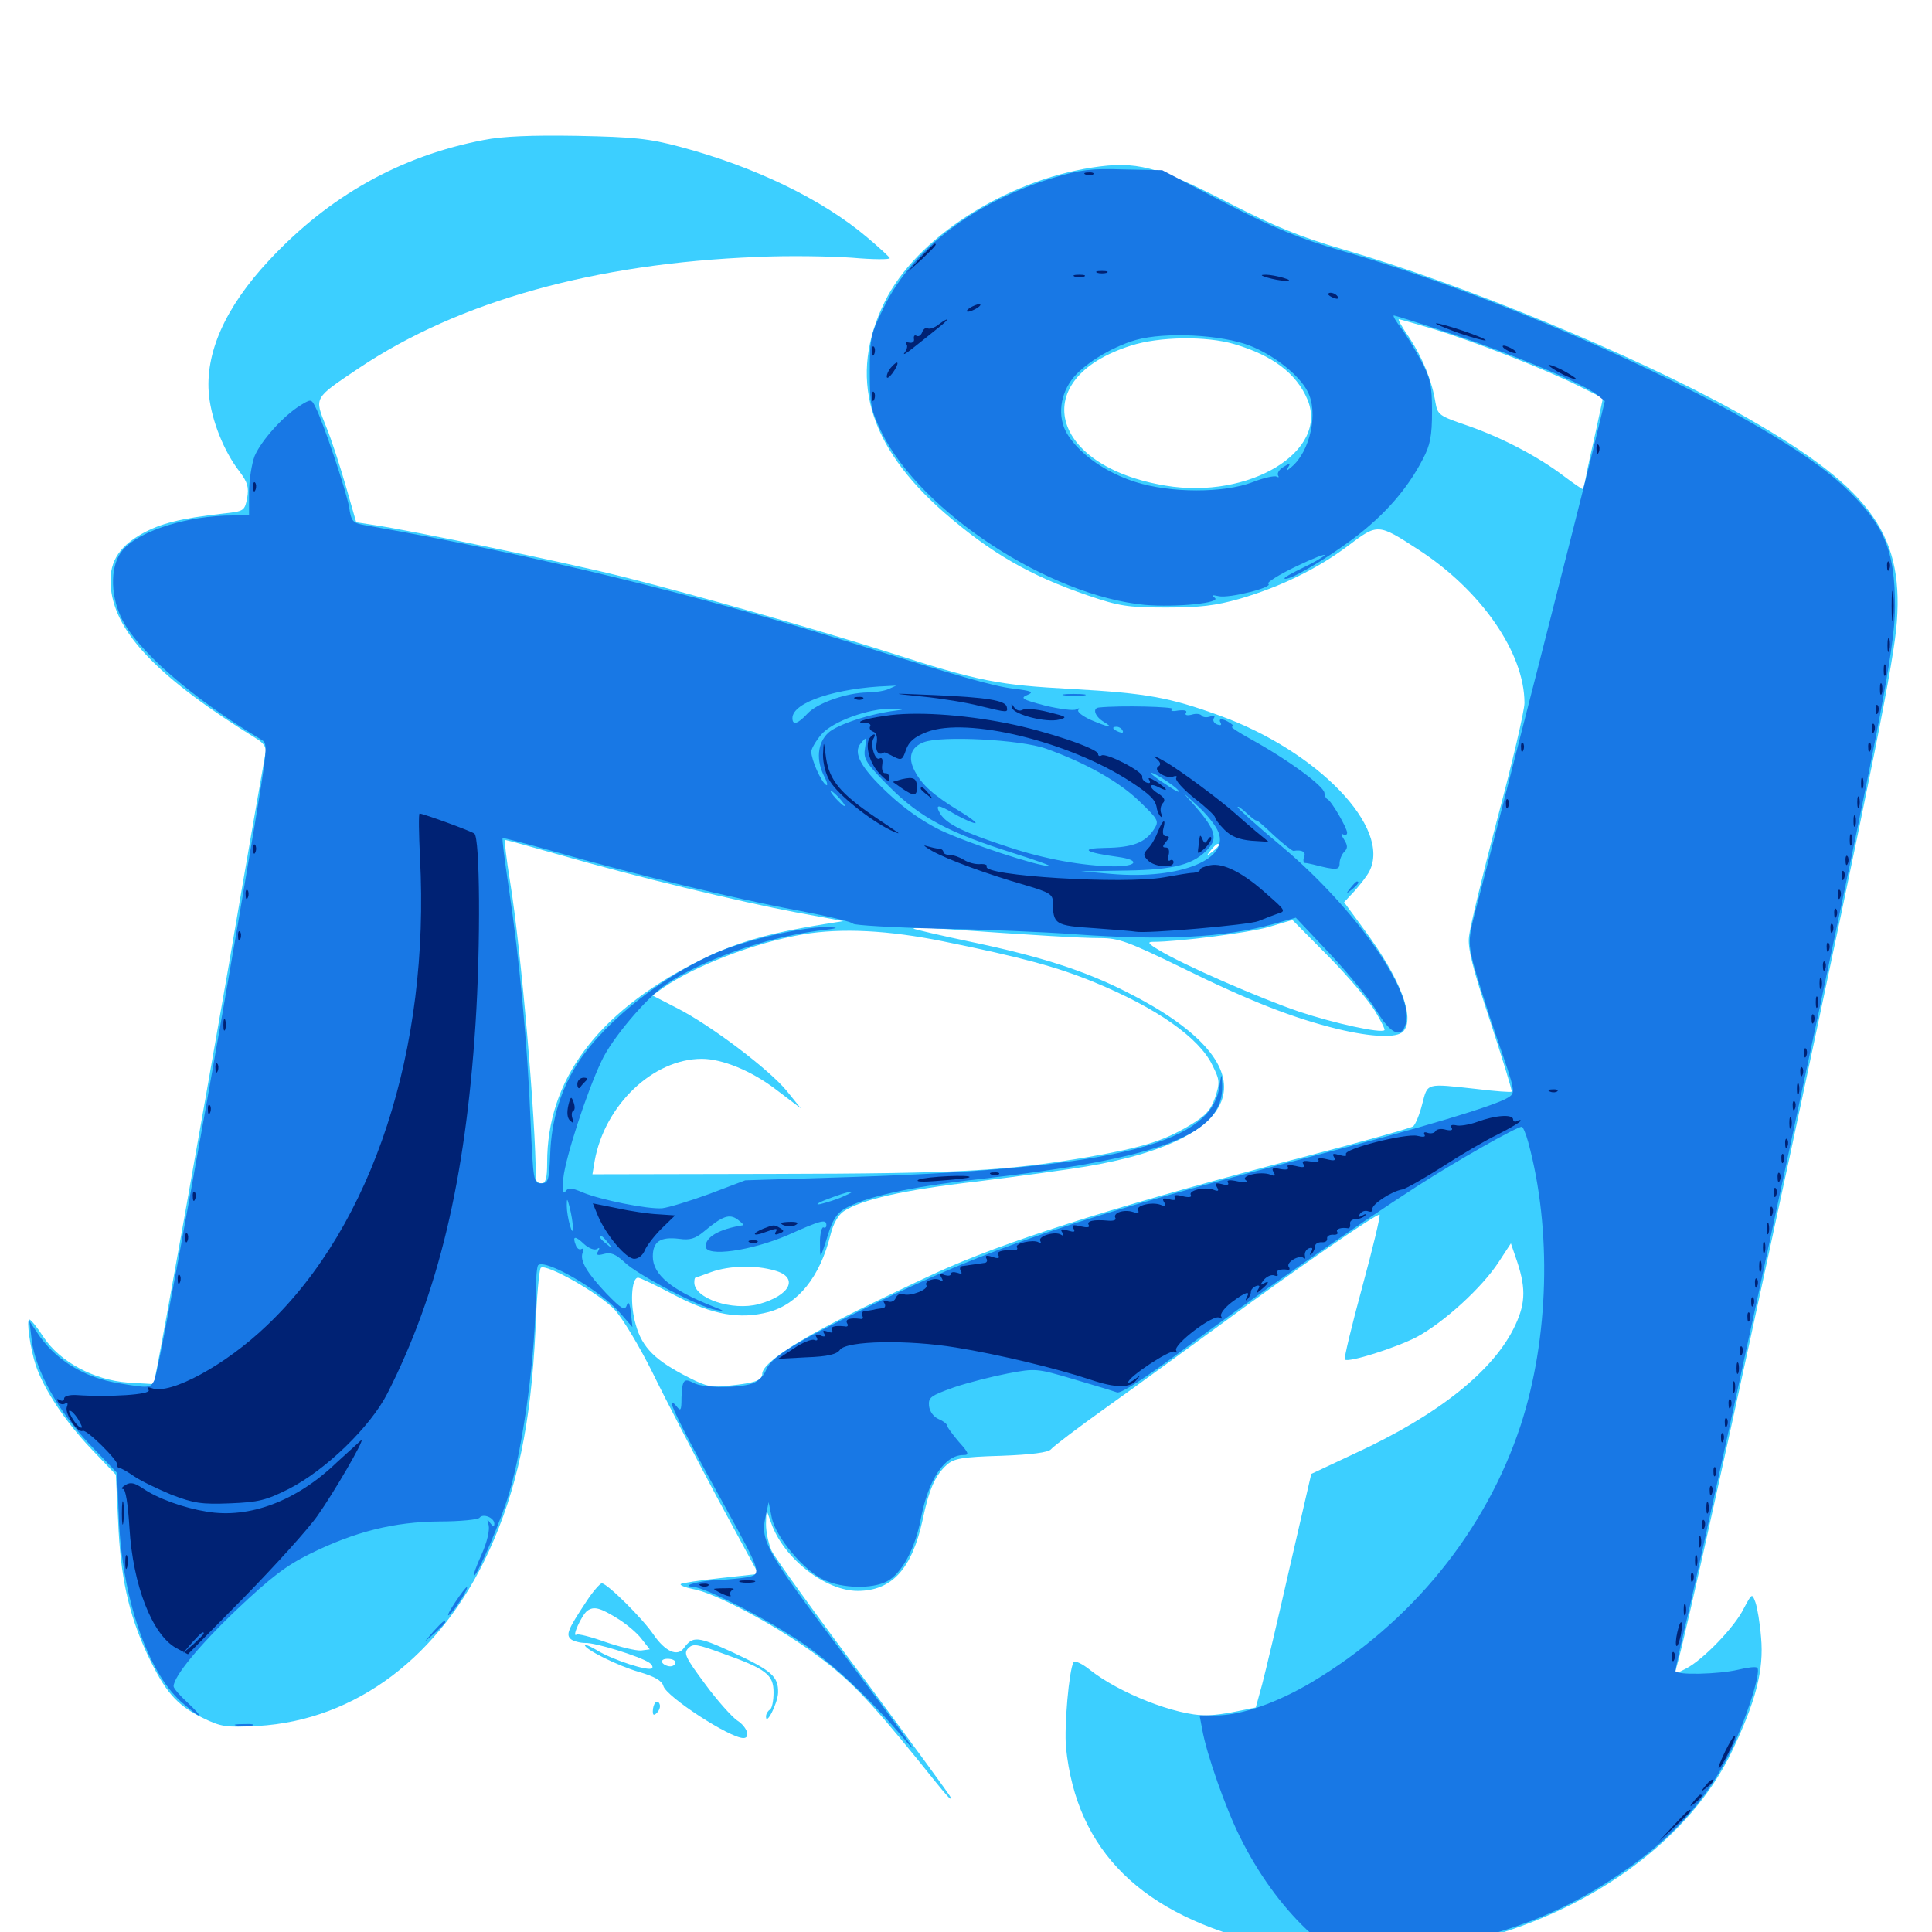 <svg xmlns="http://www.w3.org/2000/svg" viewBox="0 -1000 1000 1000">
	<path fill="#3ccfff" d="M250.391 -927.539C207.422 -919.336 170.312 -898.633 139.258 -865.234C116.602 -841.016 105.859 -816.992 108.203 -795.117C109.57 -782.422 115.82 -766.406 124.023 -755.859C128.125 -750.391 128.906 -747.852 127.93 -742.188C126.562 -735.547 126.367 -735.352 115.43 -734.18C93.164 -731.641 83.203 -729.102 73.633 -723.828C60.742 -716.602 56.055 -708.203 57.422 -695.312C59.961 -671.875 82.617 -648.633 133.203 -617.383C136.328 -615.43 138.086 -612.891 137.5 -610.742C137.109 -608.789 128.32 -558.594 118.164 -499.023C102.148 -407.031 85.742 -315.039 80.859 -290.039L79.492 -283.594L66.211 -284.375C48.438 -285.742 31.055 -295.117 22.461 -308.008C19.336 -312.891 16.016 -316.992 15.234 -316.992C13.477 -317.188 15.625 -302.148 18.555 -293.164C22.852 -280.664 33.594 -264.453 47.07 -250.195L59.961 -236.719L61.133 -212.891C62.305 -184.18 66.406 -165.039 75.977 -144.336C85.352 -124.414 91.211 -117.578 104.688 -110.938C114.648 -106.055 116.797 -105.859 133.398 -106.641C184.18 -109.57 228.125 -142.773 252.93 -196.875C267.773 -229.102 274.805 -262.891 277.148 -311.523C277.734 -328.516 279.102 -342.969 279.883 -343.75C282.422 -346.289 310.352 -330.469 318.164 -322.07C322.461 -317.383 331.055 -302.93 337.695 -289.648C344.141 -276.367 359.18 -247.461 370.898 -225.391L392.578 -185.352L373.047 -183.203C362.305 -182.031 352.93 -180.664 352.344 -180.078C351.758 -179.492 354.688 -178.32 358.594 -177.539C369.922 -175.586 399.414 -159.961 419.922 -145.312C438.477 -132.031 448.438 -121.875 474.805 -89.453C491.211 -68.945 492.188 -67.969 492.188 -69.531C492.188 -70.117 471.875 -97.852 447.266 -131.055C422.461 -164.062 400.977 -193.945 399.414 -197.266C397.852 -200.781 396.484 -206.836 396.484 -211.133L396.68 -218.555L399.219 -211.523C405.664 -193.359 427.148 -176.562 443.945 -176.562C461.719 -176.562 472.07 -188.086 477.539 -213.281C480.859 -229.102 483.984 -236.328 490.039 -241.797C493.75 -245.117 498.047 -245.898 518.164 -246.484C533.984 -247.07 542.578 -248.242 543.945 -249.805C544.922 -251.172 558.594 -261.523 574.219 -272.656C589.844 -283.789 615.82 -302.734 631.836 -314.453C671.094 -343.359 713.086 -372.266 714.062 -371.289C714.648 -370.898 710.547 -353.906 705.078 -333.789C699.609 -313.672 695.508 -296.68 696.094 -296.289C697.852 -294.531 722.461 -302.344 733.398 -308.008C747.461 -315.625 767.188 -333.594 775.781 -346.875L782.031 -356.445L784.375 -349.609C789.844 -334.18 789.844 -325.977 784.375 -314.258C773.633 -290.82 744.531 -267.578 701.172 -247.656L678.711 -237.109L667.578 -188.867C661.523 -162.109 655.078 -134.961 653.32 -128.32L650 -116.211L640.43 -114.258C634.961 -113.086 627.734 -112.109 624.414 -112.109C608.594 -112.109 579.297 -123.633 564.062 -135.742C560.156 -138.867 556.445 -140.625 555.664 -139.648C553.32 -135.547 550.781 -106.641 551.758 -95.508C557.227 -41.797 591.016 -8.594 655.273 6.25C667.578 9.18 678.32 9.961 707.031 9.766C741.016 9.766 744.531 9.375 766.016 3.711C825.977 -12.305 875 -48.828 896.484 -93.555C908.789 -119.336 913.086 -135.547 911.523 -152.539C910.938 -159.961 909.57 -167.969 908.594 -170.703C906.836 -175.391 906.836 -175.391 902.539 -167.383C897.852 -157.812 881.445 -140.82 872.656 -136.328C866.602 -133.203 866.602 -133.203 867.969 -137.891C872.461 -153.125 898.633 -272.266 926.953 -404.102C969.531 -603.516 980.469 -658.398 981.836 -678.516C985.156 -725 966.797 -748.828 898.633 -786.914C845.898 -816.211 757.227 -852.93 695.312 -870.898C673.047 -877.344 660.156 -882.617 635.742 -895.117C598.828 -914.062 588.086 -916.797 565.234 -913.281C519.922 -906.25 474.023 -876.562 458.008 -843.945C438.867 -805.078 449.023 -769.336 488.867 -734.57C512.695 -713.867 533.203 -701.953 563.086 -691.797C579.102 -686.328 583.594 -685.547 603.516 -685.547C621.289 -685.547 629.102 -686.523 641.602 -690.039C662.891 -696.289 682.031 -705.664 697.852 -717.578C713.086 -729.102 713.281 -729.102 733.984 -715.625C766.602 -694.531 789.062 -662.109 789.062 -636.133C789.062 -632.227 782.812 -605.273 775 -576.172C767.383 -547.07 760.742 -519.727 760.352 -515.234C759.57 -509.18 762.305 -498.633 771.289 -471.484C777.734 -451.758 782.812 -435.352 782.422 -434.961C782.031 -434.57 774.023 -435.156 764.453 -436.328C737.695 -439.258 739.062 -439.648 736.133 -428.516C734.766 -423.047 732.617 -417.969 731.445 -416.992C730.469 -416.211 704.883 -408.984 674.805 -401.172C586.133 -378.125 528.125 -360.156 491.211 -344.141C483.789 -341.016 462.5 -330.859 444.141 -321.875C411.914 -305.859 394.531 -294.336 394.531 -288.867C394.531 -285.547 390.82 -284.18 377.734 -282.812C368.75 -281.641 365.82 -282.227 356.641 -286.914C339.258 -295.703 332.422 -302.344 329.102 -314.258C325.977 -324.609 326.758 -338.672 330.273 -338.672C331.25 -338.672 339.844 -334.57 349.414 -329.492C368.945 -319.336 383.008 -316.992 397.852 -320.898C413.086 -325 424.414 -339.062 429.883 -360.938C431.25 -366.602 433.984 -371.289 436.719 -373.047C445.898 -379.102 466.992 -383.984 505.859 -388.477C527.93 -391.211 553.516 -394.727 562.695 -396.289C648.828 -410.938 657.422 -449.219 583.203 -486.523C560.938 -497.852 537.891 -505.078 502.539 -512.5C486.719 -515.82 473.438 -518.945 472.852 -519.336C472.461 -519.922 478.516 -519.922 486.523 -519.336C536.133 -515.82 559.57 -514.453 569.336 -514.453C579.102 -514.453 583.789 -512.695 611.914 -499.023C647.266 -481.641 669.336 -473.047 692.383 -467.383C710.352 -463.086 722.852 -462.695 726.172 -466.016C732.812 -472.656 724.805 -493.555 706.445 -518.359L695.703 -533.008L701.172 -538.867C704.102 -542.188 707.617 -546.68 708.789 -549.023C720.312 -571.484 682.031 -611.328 631.055 -629.688C605.273 -639.062 593.359 -641.211 555.078 -643.359C516.211 -645.508 507.617 -647.07 458.984 -662.695C420.117 -675 360.938 -691.797 321.289 -701.758C291.602 -709.18 212.109 -725.586 193.164 -728.32L184.375 -729.688L179.102 -748.047C176.172 -758.203 171.68 -772.266 168.75 -779.297C162.695 -794.531 162.109 -793.555 185.938 -809.57C237.695 -844.141 308.008 -863.672 391.602 -866.992C407.812 -867.773 429.883 -867.383 441.016 -866.602C451.953 -865.625 460.742 -865.625 460.547 -866.406C460.156 -867.188 454.883 -872.07 448.828 -877.148C425.586 -896.875 390.234 -913.867 351.953 -924.023C335.938 -928.32 327.93 -929.102 298.828 -929.688C275.195 -930.078 260.156 -929.492 250.391 -927.539ZM741.992 -829.688C763.086 -823.242 799.609 -808.984 816.797 -800.391L829.688 -793.945L825.977 -776.758C823.828 -767.383 821.484 -756.641 820.898 -753.32C820.312 -749.805 819.531 -746.875 819.141 -746.875C818.75 -746.875 814.453 -749.805 809.766 -753.32C796.484 -763.477 777.93 -773.242 760.156 -779.492C744.727 -784.766 744.141 -785.156 742.969 -791.797C741.211 -802.734 736.328 -814.844 729.492 -825.195C725.781 -830.469 723.438 -834.766 724.023 -834.766C724.609 -834.766 732.617 -832.422 741.992 -829.688ZM638.867 -821.875C658.789 -816.016 671.094 -806.641 676.758 -793.164C687.891 -766.406 646.68 -741.406 603.32 -748.633C542.969 -758.594 531.641 -804.102 585.352 -821.094C599.805 -825.781 624.414 -826.172 638.867 -821.875ZM290.039 -557.422C327.93 -546.484 383.008 -533.203 412.109 -527.734L436.523 -523.242L426.758 -521.68C396.289 -516.797 379.297 -511.719 359.57 -501.562C308.789 -475.391 283.203 -440.82 283.203 -398.242C283.203 -390.039 282.422 -387.5 280.273 -387.5C278.711 -387.5 277.344 -388.672 277.344 -390.039C277.344 -420.312 269.727 -508.398 264.062 -543.359C262.109 -555.273 260.938 -565.234 261.523 -565.234C262.109 -565.234 275 -561.719 290.039 -557.422ZM630.859 -562.5C630.859 -562.109 629.297 -560.547 627.539 -559.18C624.414 -556.641 624.219 -556.836 626.758 -559.961C629.297 -563.086 630.859 -564.062 630.859 -562.5ZM711.914 -476.367C714.844 -471.484 716.992 -467.188 716.602 -466.797C714.844 -465.039 690.625 -470.312 672.461 -476.367C652.344 -483.203 611.914 -500.781 599.609 -508.398C594.336 -511.523 593.75 -512.5 596.68 -512.5C610.156 -512.5 646.094 -517.188 656.445 -520.117L668.945 -523.828L687.891 -504.688C698.242 -494.141 708.984 -481.445 711.914 -476.367ZM488.477 -512.695C528.906 -504.492 547.461 -499.414 566.406 -491.602C598.633 -478.32 620.703 -462.891 627.539 -448.633C631.445 -440.82 631.445 -439.648 628.906 -431.836C626.562 -425.195 624.023 -422.461 615.234 -417.188C601.953 -409.375 591.211 -406.055 563.477 -401.172C520.898 -393.945 497.461 -392.578 400.781 -392.383L306.641 -392.188L307.812 -399.219C313.086 -428.125 338.086 -451.953 363.281 -451.953C373.828 -451.953 389.062 -445.703 401.562 -436.133L414.453 -426.367L407.227 -435.352C398.047 -446.484 368.359 -468.945 350.977 -477.93L337.695 -484.766L343.164 -488.672C359.766 -500.195 390.625 -512.109 415.82 -516.406C435.547 -519.727 459.766 -518.555 488.477 -512.695ZM400.977 -342.383C413.672 -338.867 409.18 -329.492 392.773 -325C379.102 -321.289 359.375 -327.93 359.375 -336.133C359.375 -337.5 359.57 -338.672 359.961 -338.672C360.156 -338.672 363.867 -340.039 368.164 -341.602C377.539 -344.922 390.82 -345.312 400.977 -342.383ZM303.516 -171.094C293.945 -156.641 292.773 -153.906 295.508 -151.562C296.68 -150.586 300.195 -149.609 302.93 -149.609C308.203 -149.805 330.859 -142.773 335.938 -139.453C337.5 -138.477 338.086 -137.109 337.5 -136.523C335.742 -134.766 317.188 -140.82 309.18 -145.703C305.664 -147.852 302.734 -149.023 302.734 -148.438C302.734 -146.289 319.922 -137.695 330.859 -134.57C338.867 -132.227 342.578 -130.078 343.359 -127.344C344.727 -121.875 377.734 -100.391 384.766 -100.391C388.672 -100.391 386.719 -106.25 381.445 -109.57C378.711 -111.523 371.094 -119.922 364.844 -128.516C354.688 -142.188 353.711 -144.336 356.25 -146.875C358.789 -149.414 360.742 -149.023 373.633 -144.336C396.68 -136.133 400.391 -133.203 400.391 -124.023C400.391 -119.727 399.609 -115.625 398.438 -115.039C397.461 -114.453 396.484 -112.891 396.484 -111.523C396.484 -106.445 402.539 -118.359 402.734 -123.828C402.93 -132.227 399.609 -135.156 379.297 -144.727C360.938 -153.125 358.594 -153.32 353.906 -146.875C350.586 -142.383 344.336 -145.117 338.281 -153.906C332.617 -162.305 314.258 -180.469 311.523 -180.469C310.547 -180.469 306.836 -176.172 303.516 -171.094ZM320.508 -161.719C324.414 -159.18 329.688 -154.883 332.031 -151.758L336.328 -146.289L331.836 -145.703C329.297 -145.508 321.094 -147.461 313.672 -150C306.055 -152.734 299.219 -154.492 298.438 -153.906C295.703 -152.148 300.977 -163.867 303.906 -166.211C307.422 -168.75 310.547 -167.969 320.508 -161.719ZM349.609 -139.453C349.609 -138.477 348.438 -137.5 346.875 -137.5C345.312 -137.5 343.359 -138.477 342.773 -139.453C342.188 -140.625 343.359 -141.406 345.508 -141.406C347.852 -141.406 349.609 -140.625 349.609 -139.453ZM339.258 -118.75C338.477 -117.969 337.891 -116.016 337.891 -114.258C337.891 -112.109 338.477 -111.914 340.039 -113.477C341.211 -114.648 341.992 -116.602 341.406 -117.969C341.016 -119.141 340.039 -119.531 339.258 -118.75Z"/>
	<path fill="#1878e5" d="M545.312 -908.008C504.688 -895.703 472.461 -871.289 457.812 -841.602C450.586 -826.953 450.195 -825.391 450.195 -807.422C450.195 -790.43 450.781 -787.695 456.445 -775.977C476.758 -734.961 542.969 -691.602 592.578 -686.914C608.594 -685.547 632.617 -687.891 628.711 -690.625C626.758 -691.992 627.344 -692.188 630.859 -691.406C636.328 -690.234 659.57 -696.094 656.445 -697.852C655.469 -698.438 661.914 -702.539 670.898 -706.836C679.883 -711.133 686.328 -713.672 685.547 -712.5C684.57 -711.523 679.297 -708.398 673.828 -705.859C668.555 -703.32 664.453 -700.977 664.844 -700.586C666.406 -698.828 685.742 -710.156 700.586 -721.289C716.602 -733.398 728.516 -746.875 736.523 -762.5C740.234 -769.531 741.211 -774.219 741.211 -786.914C741.211 -800.391 740.43 -804.102 735.547 -813.281C732.422 -819.141 727.734 -826.953 725 -830.469C722.461 -833.789 720.703 -836.719 721.484 -836.719C722.07 -836.719 735.742 -832.422 751.562 -827.148C782.031 -816.992 819.727 -801.367 826.562 -795.703L830.664 -792.383L824.805 -768.164C818.359 -741.602 775 -571.68 765.625 -535.938C759.766 -514.062 759.766 -513.281 762.5 -501.562C764.258 -495.117 769.727 -477.344 775 -462.109C784.57 -434.57 784.57 -434.375 780.469 -431.836C774.023 -427.734 735.547 -416.211 681.641 -402.148C558.008 -369.922 512.891 -354.688 448.242 -323.047C410.742 -304.688 399.023 -297.461 396.484 -290.82C395.508 -288.086 392.383 -284.961 389.648 -283.984C382.812 -281.445 364.062 -281.445 358.984 -284.18C353.906 -286.914 353.125 -285.742 352.734 -276.562C352.734 -269.922 352.344 -269.336 350.195 -272.07C348.828 -273.828 347.656 -274.414 347.656 -273.633C347.656 -271.484 355.469 -256.055 374.023 -222.461C394.336 -185.547 394.531 -185.156 386.523 -183.594C383.203 -183.008 376.758 -182.422 372.266 -182.227C363.086 -182.031 351.562 -179.102 358.594 -178.711C365.234 -178.32 397.656 -161.719 415.82 -149.219C431.641 -138.281 449.805 -121.289 467.578 -100.391C478.906 -86.914 470.312 -99.219 434.766 -146.289C397.266 -196.094 393.555 -202.539 396.094 -214.258L397.852 -222.461L399.414 -214.648C401.367 -204.492 416.211 -186.914 426.562 -182.227C436.328 -177.734 451.367 -177.539 458.984 -181.445C466.602 -185.352 473.633 -198.242 476.562 -213.672C480.469 -234.18 488.867 -246.875 498.633 -246.875C501.758 -246.875 501.562 -247.852 496.289 -253.711C492.969 -257.617 490.234 -261.328 490.234 -262.109C490.234 -262.891 488.281 -264.453 485.938 -265.43C483.203 -266.602 481.25 -269.336 480.859 -272.266C480.469 -276.758 481.641 -277.539 493.555 -281.836C500.977 -284.375 513.477 -287.5 521.484 -289.062C535.938 -291.797 536.523 -291.797 555.664 -286.133C566.406 -283.008 576.562 -279.883 578.125 -279.297C580.078 -278.516 592.188 -286.328 611.328 -300.586C646.094 -326.758 702.148 -365.82 733.398 -385.938C753.711 -399.023 784.961 -416.797 787.695 -416.797C788.281 -416.797 789.844 -413.086 791.016 -408.789C803.32 -363.477 801.758 -307.227 787.109 -262.305C769.141 -207.812 730.859 -160.352 679.297 -129.492C661.328 -118.75 642.578 -112.109 629.492 -112.109H620.898L622.266 -104.883C624.414 -92.383 634.375 -64.062 641.797 -49.219C651.172 -30.273 663.086 -13.867 676.172 -1.367C689.453 10.938 696.68 12.5 727.734 9.375C764.844 5.469 797.461 -4.883 825.977 -22.07C859.961 -42.578 880.664 -63.672 895.312 -92.578C903.516 -109.18 911.719 -134.57 909.57 -136.719C908.984 -137.5 904.492 -136.914 899.609 -135.742C889.844 -133.398 867.188 -132.812 867.188 -135.156C867.188 -135.938 870.117 -149.805 874.023 -165.82C881.055 -196.484 905.469 -307.812 925.781 -403.125C972.656 -621.875 980.664 -663.477 980.859 -685.547C980.859 -715.82 975.195 -728.906 953.516 -749.023C916.016 -783.789 788.672 -843.359 694.727 -870.117C672.656 -876.562 660.352 -881.445 634.18 -894.922L601.562 -911.914L581.445 -912.305C564.844 -912.891 558.984 -912.109 545.312 -908.008ZM646.875 -821.094C659.375 -816.211 672.461 -805.859 676.758 -797.461C682.617 -786.523 678.125 -766.211 668.359 -758.203C665.82 -756.055 665.625 -756.055 666.797 -758.203C668.164 -760.352 667.578 -760.352 664.453 -758.398C662.109 -757.031 660.938 -755.078 661.523 -753.906C662.109 -752.93 661.914 -752.734 660.742 -753.32C659.766 -753.906 654.102 -752.734 648.242 -750.391C633.398 -744.727 605.664 -744.727 587.5 -750.586C572.852 -755.273 559.961 -764.062 553.125 -774.219C547.461 -782.422 548.047 -794.141 554.492 -803.125C559.961 -810.938 575 -820.312 587.891 -824.023C603.32 -828.32 632.227 -826.758 646.875 -821.094ZM155.273 -790.039C146.484 -784.57 135.352 -772.07 131.836 -764.062C130.273 -759.961 128.906 -751.367 128.906 -744.922V-733.203H120.703C97.07 -733.203 71.875 -725.195 63.477 -715.234C57.227 -708.008 56.836 -693.164 62.5 -680.859C70.117 -664.062 99.219 -638.672 135.547 -616.992C138.672 -615.234 138.281 -611.914 131.836 -573.047C110.547 -445.898 82.227 -290.039 79.883 -285.547C77.734 -281.445 77.148 -281.445 61.719 -283.984C43.359 -286.914 28.32 -296.289 19.141 -310.352L15.234 -316.211L16.406 -306.445C18.359 -290.625 29.883 -269.922 46.094 -252.734L60.547 -237.695L61.523 -214.258C63.086 -173.438 76.172 -135.156 93.555 -119.336C98.047 -115.43 102.148 -112.109 102.93 -112.109C103.711 -112.109 100.977 -115.039 97.07 -118.75C93.164 -122.266 89.844 -126.172 89.844 -127.148C89.844 -132.227 103.32 -148.633 122.852 -167.188C140.234 -183.594 148.047 -189.648 160.742 -195.898C183.789 -207.227 203.906 -212.305 227.539 -212.5C238.281 -212.5 247.656 -213.477 248.242 -214.453C250 -216.797 255.859 -214.453 255.859 -211.328C255.859 -209.57 255.273 -209.57 253.711 -211.719C252.148 -214.062 251.953 -213.867 252.93 -210.547C253.516 -208.008 252.148 -201.758 249.219 -195.312C246.484 -189.258 244.727 -184.375 245.312 -184.375C247.07 -184.375 259.766 -214.062 263.477 -226.953C271.094 -252.539 277.344 -300 277.344 -332.031C277.344 -338.477 277.93 -344.336 278.516 -345.117C282.031 -348.633 309.961 -332.617 320.508 -320.898L327.344 -313.086L326.562 -320.508C325.977 -325.586 325.195 -326.758 324.414 -324.414C323.438 -321.484 321.68 -322.461 314.062 -330.273C303.906 -341.016 300 -347.461 301.562 -351.562C302.148 -353.125 301.953 -354.102 300.977 -353.516C300 -352.93 298.633 -353.711 298.047 -355.469C296.094 -360.352 297.656 -360.547 302.344 -356.055C304.688 -353.906 307.617 -352.734 308.984 -353.516C310.352 -354.492 310.547 -354.102 309.57 -352.344C308.398 -350.391 309.18 -350 312.695 -350.977C316.211 -351.953 318.75 -350.781 323.242 -346.68C330.078 -340.039 361.719 -323.633 370.117 -322.07C375.391 -321.094 375.391 -321.289 368.945 -323.828C347.656 -332.227 337.891 -340.234 337.891 -349.609C337.891 -357.422 341.797 -359.961 351.562 -358.789C357.031 -358.008 359.766 -358.789 364.258 -362.5C374.023 -370.703 377.539 -371.875 381.836 -368.75C383.789 -367.188 385.156 -366.016 384.57 -365.82C372.266 -363.867 365.234 -359.766 365.234 -354.883C365.234 -349.219 388.867 -352.539 407.812 -360.742C425.195 -368.555 427.734 -369.141 427.734 -365.82C427.734 -364.844 427.148 -364.258 426.367 -364.648C425.391 -365.234 424.609 -362.109 424.414 -358.008C424.414 -353.906 424.414 -350.391 424.805 -350.391C425.195 -350.391 426.758 -355.078 428.516 -360.742C430.664 -367.969 433.008 -371.875 436.914 -374.219C447.656 -380.469 470.312 -385.547 504.883 -389.453C601.562 -400.391 633.398 -412.695 632.617 -438.281C632.422 -444.922 632.227 -444.922 631.055 -436.914C626.172 -406.836 572.461 -394.531 429.688 -390.43L385.742 -389.062L367.188 -382.031C357.031 -378.32 346.094 -375 342.773 -374.609C335.352 -374.023 310.938 -378.906 301.562 -382.812C295.703 -385.352 293.945 -385.352 292.578 -383.203C291.406 -381.641 291.016 -384.18 291.602 -390.43C292.773 -400.977 303.516 -434.375 311.328 -450.781C316.602 -462.305 334.57 -483.594 344.922 -490.625C363.477 -503.125 396.094 -514.648 422.852 -518.164C434.375 -519.531 435.156 -519.922 427.734 -520.117C416.211 -520.312 388.672 -514.062 373.047 -507.812C344.922 -496.289 314.062 -472.266 299.609 -450.586C290.43 -436.523 285.352 -420.703 284.766 -402.148C284.18 -388.867 283.789 -387.5 280.078 -387.5C276.172 -387.5 275.977 -388.672 274.609 -419.922C273.047 -459.375 268.75 -504.492 263.477 -539.453C261.328 -553.906 259.766 -565.82 260.156 -566.211C260.547 -566.406 272.656 -563.281 287.109 -559.18C327.539 -547.656 380.664 -534.766 412.109 -528.906C427.734 -525.977 441.016 -522.852 441.602 -521.875C442.188 -521.094 461.914 -519.922 485.547 -519.336C508.984 -518.945 541.016 -517.578 556.641 -516.406C602.734 -513.086 633.398 -514.648 658.984 -521.68L670.703 -525L687.891 -506.836C697.461 -496.68 708.398 -483.398 712.305 -477.148C719.922 -464.453 725.586 -462.109 727.734 -470.508C731.836 -486.719 701.367 -529.883 663.867 -561.523C650.977 -572.266 640.625 -581.641 640.625 -582.227C640.625 -583.008 642.773 -581.445 645.508 -578.906C648.242 -576.367 650.391 -574.805 650.391 -575.391C650.391 -575.781 654.297 -572.461 659.18 -567.773C664.062 -563.281 668.75 -559.57 669.531 -559.57C673.828 -560.352 676.172 -558.984 675 -556.445C674.414 -554.883 674.609 -553.516 675.391 -553.32C676.172 -553.32 678.125 -552.93 679.688 -552.539C691.797 -549.414 693.359 -549.609 693.359 -553.125C693.359 -555.078 694.531 -557.812 695.703 -558.984C697.656 -560.938 697.656 -562.305 695.703 -565.43C694.141 -567.773 693.945 -568.945 695.117 -568.164C696.289 -567.578 697.266 -567.773 697.266 -568.945C697.266 -571.484 689.062 -585.547 687.109 -586.328C686.328 -586.719 685.547 -588.086 685.547 -589.453C685.547 -592.969 666.602 -606.836 647.461 -617.383C641.016 -620.898 636.719 -623.828 637.695 -623.828C638.867 -623.828 638.281 -624.805 636.719 -625.781C632.812 -628.32 630.273 -628.32 631.836 -625.781C632.422 -624.609 631.641 -624.414 630.078 -625C628.32 -625.586 627.539 -627.148 628.32 -628.32C629.102 -629.492 628.32 -629.883 626.367 -629.102C624.609 -628.516 622.656 -628.711 622.07 -629.492C621.484 -630.469 619.141 -630.859 616.797 -630.078C614.258 -629.492 613.086 -629.883 613.867 -631.055C614.648 -632.227 613.086 -632.617 609.766 -632.227C606.641 -631.641 605.469 -632.031 606.836 -633.008C608.594 -634.18 579.883 -634.961 568.75 -633.789C565.234 -633.398 566.797 -629.102 571.289 -626.367C577.148 -622.852 573.828 -623.438 564.648 -627.344C560.352 -629.297 557.227 -631.641 558.203 -632.617C558.984 -633.594 558.398 -633.594 557.031 -632.812C555.664 -632.031 548.438 -633.008 541.016 -634.766C529.102 -637.891 527.93 -638.672 531.641 -640.234C535.352 -641.797 534.18 -642.383 524.414 -643.555C513.672 -644.922 496.094 -650 442.383 -666.797C360.547 -692.383 273.633 -713.477 189.062 -728.125C182.422 -729.297 181.836 -730.078 180.664 -737.695C179.102 -746.289 167.188 -781.836 163.281 -789.258C161.133 -793.555 160.938 -793.555 155.273 -790.039ZM459.961 -643.359C457.812 -642.383 452.93 -641.602 449.023 -641.602C438.086 -641.406 423.047 -636.133 417.969 -630.664C412.891 -625.195 410.156 -624.414 410.156 -628.32C410.156 -636.523 433.008 -643.945 459.961 -644.922L463.867 -645.117ZM463.867 -632.227C450.586 -630.664 433.398 -625 428.711 -620.703C423.047 -615.43 422.266 -606.445 426.758 -597.852C428.32 -594.922 428.516 -592.969 427.539 -593.75C425 -595.312 419.922 -606.836 419.922 -610.938C419.922 -612.5 422.266 -616.406 425 -619.727C430.859 -626.562 449.609 -633.398 461.914 -633.203C467.969 -633.008 468.359 -632.812 463.867 -632.227ZM581.055 -621.875C581.641 -620.703 580.859 -620.508 579.297 -621.094C575.781 -622.461 575.195 -623.828 577.93 -623.828C579.102 -623.828 580.469 -623.047 581.055 -621.875ZM447.656 -612.109C446.875 -607.031 448.633 -604.492 460.547 -592.578C476.367 -576.758 491.211 -568.945 524.609 -558.398C536.328 -554.688 544.531 -551.758 542.969 -551.758C537.305 -551.562 501.172 -563.477 486.719 -570.312C477.539 -574.805 467.773 -581.641 459.18 -589.844C445.508 -602.734 441.406 -610.352 445.508 -615.234C448.633 -618.945 448.633 -618.75 447.656 -612.109ZM541.406 -612.5C562.109 -605.078 579.102 -595.508 589.648 -585.352C599.805 -575.586 600 -575 597.266 -570.703C592.773 -563.867 586.328 -561.328 572.266 -561.133C558.398 -560.938 561.328 -558.789 578.711 -556.445C590.234 -554.883 588.867 -551.562 576.562 -551.562C560.742 -551.758 540.625 -555.273 521.484 -561.719C498.828 -569.141 490.039 -573.438 486.719 -578.711C483.789 -583.789 485.547 -583.789 493.359 -579.102C496.68 -577.148 501.367 -574.805 504.102 -574.023C506.641 -573.242 503.516 -575.977 497.07 -579.883C483.008 -588.477 477.148 -593.75 473.438 -600.977C469.727 -608.008 471.484 -613.281 478.125 -615.82C487.109 -619.336 528.516 -617.188 541.406 -612.5ZM609.961 -590.82C611.328 -589.258 608.594 -590.43 604.102 -593.555C599.414 -596.484 595.703 -599.414 595.703 -599.805C595.703 -601.172 607.617 -593.75 609.961 -590.82ZM434.57 -586.719C436.523 -584.57 437.695 -582.812 437.109 -582.812C436.523 -582.812 434.57 -584.57 432.617 -586.719C430.664 -588.867 429.492 -590.625 430.078 -590.625C430.664 -590.625 432.617 -588.867 434.57 -586.719ZM630.078 -570.508C637.891 -555.664 611.328 -544.531 575.195 -547.656L559.57 -549.023L583.008 -549.414C608.008 -549.805 618.164 -552.539 625.586 -560.938C630.273 -566.016 628.711 -570.898 619.531 -581.641L612.5 -589.648L619.922 -582.812C624.023 -579.102 628.516 -573.633 630.078 -570.508ZM556.25 -550.195C558.008 -550.781 556.445 -551.172 552.734 -551.172C549.023 -551.172 547.461 -550.781 549.414 -550.195C551.172 -549.805 554.297 -549.805 556.25 -550.195ZM528.711 -540.625C529.492 -541.211 528.32 -541.797 526.172 -541.602C524.023 -541.602 523.438 -541.016 525 -540.43C526.367 -539.844 528.125 -540.039 528.711 -540.625ZM536.523 -538.672C537.305 -539.258 536.133 -539.844 533.984 -539.648C531.836 -539.648 531.25 -539.062 532.812 -538.477C534.18 -537.891 535.938 -538.086 536.523 -538.672ZM399.805 -382.422C400.586 -383.008 399.414 -383.594 397.266 -383.398C395.117 -383.398 394.531 -382.812 396.094 -382.227C397.461 -381.641 399.219 -381.836 399.805 -382.422ZM436.328 -380.664C433.008 -379.102 427.734 -377.539 424.609 -376.758C421.484 -376.172 423.438 -377.539 428.711 -379.492C439.844 -383.789 445.508 -384.57 436.328 -380.664ZM296.484 -365.039C296.484 -361.914 296.094 -362.109 294.922 -366.016C294.141 -368.75 293.359 -373.047 293.359 -375.781C293.359 -380.078 293.555 -380.078 294.922 -374.805C295.703 -371.68 296.484 -367.188 296.484 -365.039ZM314.648 -356.836C317.188 -353.711 316.992 -353.516 314.062 -356.055C310.742 -358.594 309.766 -360.156 311.328 -360.156C311.719 -360.156 313.281 -358.594 314.648 -356.836ZM551.367 -640.039C548.242 -640.43 550.391 -640.82 555.664 -640.82C561.133 -640.82 563.477 -640.43 561.133 -640.039C558.594 -639.648 554.297 -639.648 551.367 -640.039ZM699.023 -540.43C696.484 -537.305 696.68 -537.109 699.805 -539.648C702.93 -542.188 703.906 -543.75 702.344 -543.75C701.953 -543.75 700.391 -542.188 699.023 -540.43ZM235.352 -170.312C232.227 -165.625 231.055 -162.891 232.617 -164.258C235.547 -166.602 242.969 -178.516 241.602 -178.516C241.211 -178.516 238.281 -174.805 235.352 -170.312ZM224.414 -155.664L219.727 -150.195L225.195 -154.883C228.125 -157.617 230.469 -159.961 230.469 -160.352C230.469 -161.914 228.906 -160.547 224.414 -155.664ZM122.656 -106.836C120.117 -107.227 121.68 -107.617 125.977 -107.617C130.273 -107.812 132.227 -107.422 130.469 -106.836C128.516 -106.445 125 -106.445 122.656 -106.836Z"/>
	<path fill="#002274" d="M562.109 -909.57C560.547 -910.156 561.133 -910.742 563.281 -910.742C565.43 -910.938 566.602 -910.352 565.82 -909.766C565.234 -909.18 563.477 -908.984 562.109 -909.57ZM476.367 -866.602L469.727 -859.18L477.148 -865.82C483.789 -872.266 485.352 -873.828 483.789 -873.828C483.398 -873.828 480.078 -870.508 476.367 -866.602ZM567.969 -858.789C566.602 -859.375 567.578 -859.766 570.312 -859.766C573.047 -859.766 574.023 -859.375 572.852 -858.789C571.484 -858.398 569.141 -858.398 567.969 -858.789ZM556.25 -856.836C554.883 -857.422 555.859 -857.812 558.594 -857.812C561.328 -857.812 562.305 -857.422 561.133 -856.836C559.766 -856.445 557.422 -856.445 556.25 -856.836ZM656.25 -856.25C658.984 -855.469 662.891 -854.688 665.039 -854.688C668.164 -854.688 667.969 -855.078 664.062 -856.25C661.328 -857.031 657.422 -857.812 655.273 -857.812C652.148 -857.812 652.344 -857.422 656.25 -856.25ZM687.5 -847.656C687.5 -849.219 691.211 -848.438 692.383 -846.484C692.969 -845.312 692.188 -845.117 690.625 -845.703C688.867 -846.289 687.5 -847.266 687.5 -847.656ZM501.953 -840.625C500.391 -839.648 500 -838.672 500.977 -838.672C502.148 -838.672 504.297 -839.648 505.859 -840.625C507.422 -841.602 508.008 -842.578 506.836 -842.578C505.859 -842.578 503.516 -841.602 501.953 -840.625ZM485.547 -831.836C483.594 -830.273 481.055 -829.492 480.078 -830.078C479.297 -830.664 477.93 -829.688 477.344 -828.125C476.758 -826.367 475.391 -825.586 474.414 -826.172C473.438 -826.758 472.852 -826.172 473.047 -824.609C473.438 -823.242 472.266 -822.266 470.703 -822.656C469.141 -823.047 468.359 -822.656 469.141 -821.875C469.922 -821.094 469.531 -819.141 468.164 -817.383C466.992 -815.82 469.336 -817.188 473.633 -820.703C477.93 -824.023 483.594 -828.711 486.328 -830.859C491.797 -835.156 491.211 -836.133 485.547 -831.836ZM754.688 -827.734C762.109 -825.195 768.555 -823.438 768.945 -823.828C769.922 -824.805 746.289 -832.812 743.359 -832.617C742.188 -832.617 747.266 -830.469 754.688 -827.734ZM451.367 -817.969C451.367 -815.82 451.953 -815.234 452.539 -816.797C453.125 -818.164 452.93 -819.922 452.344 -820.508C451.758 -821.289 451.172 -820.117 451.367 -817.969ZM779.297 -819.141C780.859 -818.164 783.203 -817.188 784.18 -817.188C785.352 -817.188 784.766 -818.164 783.203 -819.141C781.641 -820.117 779.492 -821.094 778.32 -821.094C777.344 -821.094 777.734 -820.117 779.297 -819.141ZM461.523 -810.156C460.156 -808.789 458.984 -806.445 458.984 -805.078C458.984 -803.711 460.352 -804.688 462.109 -807.031C465.625 -812.109 465.234 -814.258 461.523 -810.156ZM806.641 -807.422C810.352 -805.273 814.453 -803.711 815.43 -803.711C816.602 -803.711 814.258 -805.273 810.547 -807.422C806.836 -809.57 802.93 -811.133 801.758 -811.133C800.781 -811.133 802.93 -809.57 806.641 -807.422ZM451.367 -794.531C451.367 -792.383 451.953 -791.797 452.539 -793.359C453.125 -794.727 452.93 -796.484 452.344 -797.07C451.758 -797.852 451.172 -796.68 451.367 -794.531ZM826.367 -767.188C826.367 -765.039 826.953 -764.453 827.539 -766.016C828.125 -767.383 827.93 -769.141 827.344 -769.727C826.758 -770.508 826.172 -769.336 826.367 -767.188ZM131.055 -747.656C131.055 -745.508 131.641 -744.922 132.227 -746.484C132.812 -747.852 132.617 -749.609 132.031 -750.195C131.445 -750.977 130.859 -749.805 131.055 -747.656ZM976.758 -706.641C976.758 -704.492 977.344 -703.906 977.93 -705.469C978.516 -706.836 978.32 -708.594 977.734 -709.18C977.148 -709.961 976.562 -708.789 976.758 -706.641ZM979.102 -686.328C979.102 -679.297 979.492 -676.562 979.883 -680.078C980.273 -683.398 980.273 -689.258 979.883 -692.773C979.492 -696.094 979.102 -693.359 979.102 -686.328ZM976.953 -665.82C976.953 -662.695 977.344 -661.523 977.93 -663.477C978.32 -665.234 978.32 -667.969 977.93 -669.336C977.344 -670.508 976.953 -669.141 976.953 -665.82ZM975 -653.125C975 -650.391 975.391 -649.414 975.977 -650.781C976.367 -651.953 976.367 -654.297 975.977 -655.664C975.391 -656.836 975 -655.859 975 -653.125ZM973.047 -643.359C973.047 -640.625 973.438 -639.648 974.023 -641.016C974.414 -642.188 974.414 -644.531 974.023 -645.898C973.438 -647.07 973.047 -646.094 973.047 -643.359ZM477.539 -639.453C487.305 -638.477 500.586 -636.328 507.227 -634.57C521.875 -631.055 521.68 -631.055 521.094 -634.18C520.312 -637.5 510.547 -639.062 483.398 -640.234C460.352 -641.211 460.156 -641.211 477.539 -639.453ZM442.969 -638.086C441.406 -638.672 441.992 -639.258 444.141 -639.258C446.289 -639.453 447.461 -638.867 446.68 -638.281C446.094 -637.695 444.336 -637.5 442.969 -638.086ZM523.828 -633.594C525 -630.078 541.602 -625.781 548.242 -627.539C552.734 -628.711 552.148 -629.102 542.578 -631.445C536.523 -633.008 530.664 -633.398 529.297 -632.617C527.93 -631.836 526.172 -632.227 525 -633.789C523.438 -636.133 523.242 -636.133 523.828 -633.594ZM970.898 -632.422C970.898 -630.273 971.484 -629.688 972.07 -631.25C972.656 -632.617 972.461 -634.375 971.875 -634.961C971.289 -635.742 970.703 -634.57 970.898 -632.422ZM458.203 -629.492C446.875 -627.93 441.406 -625.781 448.047 -625.781C449.805 -625.781 450.977 -625 450.391 -624.023C449.805 -623.047 450.391 -621.875 451.953 -621.289C453.711 -620.703 454.297 -618.359 453.711 -615.234C452.93 -611.133 454.883 -608.594 457.617 -610.547C457.812 -610.742 459.961 -609.766 462.5 -608.398C466.602 -606.25 467.188 -606.641 468.945 -611.914C470.508 -616.211 473.242 -618.555 479.688 -621.094C500.586 -629.102 553.32 -616.211 585.352 -595.312C595.703 -588.477 598.242 -585.938 598.828 -581.25C599.219 -579.688 600 -577.93 600.781 -577.344C601.562 -576.562 601.758 -577.344 600.977 -579.102C600.391 -580.859 600.781 -583.203 601.953 -584.375C603.32 -585.742 602.734 -587.109 599.805 -589.062C594.531 -592.188 594.336 -595.312 599.609 -592.578C605.273 -589.648 604.492 -591.602 598.438 -595.508C595.508 -597.266 593.945 -597.852 594.727 -596.484C595.703 -594.922 595.312 -594.336 593.555 -594.922C591.992 -595.508 591.016 -596.875 591.211 -598.047C591.797 -600.586 572.461 -610.547 570.117 -608.984C569.141 -608.398 568.359 -608.789 568.359 -609.766C568.359 -612.5 541.992 -621.484 521.484 -625.586C498.047 -630.273 473.047 -631.836 458.203 -629.492ZM968.945 -622.656C968.945 -620.508 969.531 -619.922 970.117 -621.484C970.703 -622.852 970.508 -624.609 969.922 -625.195C969.336 -625.977 968.75 -624.805 968.945 -622.656ZM450.586 -618.555C447.461 -615.43 449.609 -605.859 454.688 -600.195C458.594 -595.898 460.352 -594.922 460.352 -597.07C460.352 -598.828 459.375 -600 458.203 -599.805C457.031 -599.609 456.25 -601.562 456.641 -604.102C457.031 -606.836 456.641 -608.203 455.273 -607.422C452.93 -605.859 450.195 -614.844 452.148 -617.773C453.516 -620.117 452.539 -620.703 450.586 -618.555ZM425.977 -609.375C425.977 -604.883 427.344 -599.219 429.688 -595.508C433.984 -588.477 450.195 -575.586 460.938 -570.312C464.648 -568.555 466.211 -568.164 464.062 -569.531C462.109 -570.898 457.227 -574.219 453.125 -576.953C434.961 -589.258 429.297 -596.094 427.539 -607.812C426.367 -616.992 426.367 -616.992 425.977 -609.375ZM787.305 -612.891C787.305 -610.742 787.891 -610.156 788.477 -611.719C789.062 -613.086 788.867 -614.844 788.281 -615.43C787.695 -616.211 787.109 -615.039 787.305 -612.891ZM966.992 -612.891C966.992 -610.742 967.578 -610.156 968.164 -611.719C968.75 -613.086 968.555 -614.844 967.969 -615.43C967.383 -616.211 966.797 -615.039 966.992 -612.891ZM598.242 -607.617C600.586 -605.664 601.172 -604.297 599.609 -603.32C596.484 -601.367 603.516 -596.68 607.227 -598.047C608.789 -598.633 609.57 -598.242 608.789 -597.266C608.203 -596.094 612.5 -591.406 618.359 -586.719C624.219 -582.227 628.906 -577.734 628.906 -576.953C628.906 -576.172 631.055 -573.242 633.789 -570.508C637.305 -566.992 641.406 -565.43 647.656 -564.844L656.641 -564.258L650 -569.727C646.484 -572.656 641.797 -576.758 639.648 -578.711C632.031 -585.547 610.352 -601.758 602.539 -606.055C598.242 -608.594 596.289 -609.18 598.242 -607.617ZM466.797 -596.68L462.109 -595.312L466.797 -591.992C473.047 -587.695 474.609 -587.891 474.609 -592.383C474.609 -597.266 472.852 -598.047 466.797 -596.68ZM963.281 -594.531C963.281 -591.797 963.672 -590.82 964.258 -592.188C964.648 -593.359 964.648 -595.703 964.258 -597.07C963.672 -598.242 963.281 -597.266 963.281 -594.531ZM476.562 -591.797C476.562 -591.406 478.125 -589.844 480.078 -588.477C483.008 -585.938 483.203 -586.133 480.664 -589.258C478.125 -592.383 476.562 -593.359 476.562 -591.797ZM961.328 -584.766C961.328 -582.031 961.719 -581.055 962.305 -582.422C962.695 -583.594 962.695 -585.938 962.305 -587.305C961.719 -588.477 961.328 -587.5 961.328 -584.766ZM779.492 -583.594C779.492 -581.445 780.078 -580.859 780.664 -582.422C781.25 -583.789 781.055 -585.547 780.469 -586.133C779.883 -586.914 779.297 -585.742 779.492 -583.594ZM217.383 -556.055C222.656 -457.031 192.969 -366.016 138.281 -314.062C116.797 -293.359 88.086 -277.93 78.711 -281.445C76.562 -282.227 75.977 -282.031 76.953 -280.469C78.32 -278.125 56.445 -276.758 39.453 -277.93C35.938 -278.125 33.203 -277.344 33.203 -276.172C33.203 -275 32.227 -274.609 30.859 -275.391C29.492 -276.172 29.297 -275.977 30.078 -274.414C30.859 -273.242 32.422 -272.852 33.594 -273.438C34.961 -274.414 35.352 -273.633 34.57 -271.68C33.398 -268.359 40.234 -258.008 42.773 -259.375C44.531 -260.547 61.133 -244.141 60.742 -241.797C60.547 -240.82 61.133 -240.039 62.109 -240.039C62.891 -240.039 66.211 -238.086 69.336 -235.938C72.656 -233.594 81.25 -229.492 88.672 -226.367C100.391 -221.875 104.297 -221.289 119.141 -221.875C133.789 -222.461 137.695 -223.438 149.414 -229.297C168.555 -239.062 191.797 -261.523 200.586 -278.906C226.953 -330.859 240.82 -389.062 246.094 -469.531C248.828 -511.133 248.438 -566.602 245.508 -568.555C243.164 -570.117 218.945 -578.906 217.188 -578.906C216.602 -578.906 216.797 -568.555 217.383 -556.055ZM41.211 -264.062C42.773 -261.133 42.773 -260.547 41.211 -261.328C40.039 -262.109 38.086 -264.453 36.914 -266.797C35.352 -269.727 35.352 -270.312 36.914 -269.531C38.086 -268.75 40.039 -266.406 41.211 -264.062ZM959.375 -575C959.375 -572.266 959.766 -571.289 960.352 -572.656C960.742 -573.828 960.742 -576.172 960.352 -577.539C959.766 -578.711 959.375 -577.734 959.375 -575ZM599.414 -569.727C598.242 -566.602 596.094 -562.695 594.336 -560.938C591.602 -558.008 591.602 -557.227 594.336 -554.492C597.852 -551.172 607.422 -550.391 607.422 -553.711C607.422 -554.688 606.641 -555.273 605.664 -554.688C604.688 -553.906 604.297 -555.273 604.883 -557.422C605.469 -559.766 604.883 -561.328 603.516 -561.328C601.562 -561.328 601.562 -561.914 603.516 -564.258C605.469 -566.602 605.469 -567.188 603.516 -567.188C602.148 -567.188 601.562 -568.75 602.148 -571.094C603.711 -576.758 601.758 -575.781 599.414 -569.727ZM957.422 -565.234C957.422 -562.5 957.812 -561.523 958.398 -562.891C958.789 -564.062 958.789 -566.406 958.398 -567.773C957.812 -568.945 957.422 -567.969 957.422 -565.234ZM621.094 -567.188C620.898 -566.602 620.508 -564.258 620.312 -561.719C619.727 -557.617 619.922 -557.617 623.438 -560.742C625.391 -562.5 626.953 -564.844 626.953 -566.016C626.953 -567.188 626.172 -566.992 625.195 -565.43C623.828 -563.281 623.438 -563.281 622.461 -565.43C621.875 -566.992 621.289 -567.773 621.094 -567.188ZM131.055 -560.156C131.055 -558.008 131.641 -557.422 132.227 -558.984C132.812 -560.352 132.617 -562.109 132.031 -562.695C131.445 -563.477 130.859 -562.305 131.055 -560.156ZM482.422 -559.57C490.43 -555.078 510.547 -547.656 530.859 -541.797C542.773 -538.281 544.922 -537.109 544.922 -533.398C545.117 -521.484 545.703 -520.898 566.992 -519.531C577.734 -518.75 587.109 -517.969 587.695 -517.773C592.969 -516.602 646.68 -521.289 651.367 -523.242C654.688 -524.609 659.18 -526.367 661.523 -527.148C665.625 -528.32 665.234 -528.906 656.055 -536.914C643.555 -548.242 633.203 -553.516 626.367 -552.148C623.438 -551.562 621.094 -550.586 621.094 -549.805C621.094 -549.023 619.531 -548.438 617.773 -548.242C615.82 -548.242 608.984 -547.07 602.539 -545.898C581.641 -542.188 507.812 -546.68 510.742 -551.562C511.133 -552.344 509.57 -552.93 507.227 -552.734C504.883 -552.539 501.172 -553.516 499.023 -554.883C496.875 -556.25 493.75 -557.422 491.797 -557.422C489.844 -557.422 488.281 -558.203 488.281 -558.984C488.281 -559.961 487.109 -560.742 485.938 -560.742C484.57 -560.742 481.641 -561.523 479.492 -562.109C477.344 -562.891 478.711 -561.719 482.422 -559.57ZM955.273 -554.297C955.273 -552.148 955.859 -551.562 956.445 -553.125C957.031 -554.492 956.836 -556.25 956.25 -556.836C955.664 -557.617 955.078 -556.445 955.273 -554.297ZM953.32 -546.484C953.32 -544.336 953.906 -543.75 954.492 -545.312C955.078 -546.68 954.883 -548.438 954.297 -549.023C953.711 -549.805 953.125 -548.633 953.32 -546.484ZM127.148 -536.719C127.148 -534.57 127.734 -533.984 128.32 -535.547C128.906 -536.914 128.711 -538.672 128.125 -539.258C127.539 -540.039 126.953 -538.867 127.148 -536.719ZM951.367 -536.719C951.367 -534.57 951.953 -533.984 952.539 -535.547C953.125 -536.914 952.93 -538.672 952.344 -539.258C951.758 -540.039 951.172 -538.867 951.367 -536.719ZM949.414 -526.953C949.414 -524.805 950 -524.219 950.586 -525.781C951.172 -527.148 950.977 -528.906 950.391 -529.492C949.805 -530.273 949.219 -529.102 949.414 -526.953ZM947.461 -519.141C947.461 -516.992 948.047 -516.406 948.633 -517.969C949.219 -519.336 949.023 -521.094 948.438 -521.68C947.852 -522.461 947.266 -521.289 947.461 -519.141ZM123.242 -515.234C123.242 -513.086 123.828 -512.5 124.414 -514.062C125 -515.43 124.805 -517.188 124.219 -517.773C123.633 -518.555 123.047 -517.383 123.242 -515.234ZM945.508 -509.375C945.508 -507.227 946.094 -506.641 946.68 -508.203C947.266 -509.57 947.07 -511.328 946.484 -511.914C945.898 -512.695 945.312 -511.523 945.508 -509.375ZM943.555 -499.609C943.555 -497.461 944.141 -496.875 944.727 -498.438C945.312 -499.805 945.117 -501.562 944.531 -502.148C943.945 -502.93 943.359 -501.758 943.555 -499.609ZM941.797 -491.016C941.797 -488.281 942.188 -487.305 942.773 -488.672C943.164 -489.844 943.164 -492.188 942.773 -493.555C942.188 -494.727 941.797 -493.75 941.797 -491.016ZM939.844 -481.25C939.844 -478.516 940.234 -477.539 940.82 -478.906C941.211 -480.078 941.211 -482.422 940.82 -483.789C940.234 -484.961 939.844 -483.984 939.844 -481.25ZM937.695 -472.266C937.695 -470.117 938.281 -469.531 938.867 -471.094C939.453 -472.461 939.258 -474.219 938.672 -474.805C938.086 -475.586 937.5 -474.414 937.695 -472.266ZM115.625 -469.531C115.625 -466.797 116.016 -465.82 116.602 -467.188C116.992 -468.359 116.992 -470.703 116.602 -472.07C116.016 -473.242 115.625 -472.266 115.625 -469.531ZM933.789 -454.688C933.789 -452.539 934.375 -451.953 934.961 -453.516C935.547 -454.883 935.352 -456.641 934.766 -457.227C934.18 -458.008 933.594 -456.836 933.789 -454.688ZM111.523 -446.875C111.523 -444.727 112.109 -444.141 112.695 -445.703C113.281 -447.07 113.086 -448.828 112.5 -449.414C111.914 -450.195 111.328 -449.023 111.523 -446.875ZM931.836 -444.922C931.836 -442.773 932.422 -442.188 933.008 -443.75C933.594 -445.117 933.398 -446.875 932.812 -447.461C932.227 -448.242 931.641 -447.07 931.836 -444.922ZM298.828 -438.867C298.828 -436.914 299.609 -436.133 300.391 -437.305C301.172 -438.477 302.539 -439.844 303.516 -440.82C304.492 -441.602 303.906 -442.188 302.148 -442.188C300.195 -442.188 298.828 -440.625 298.828 -438.867ZM930.078 -436.328C930.078 -433.594 930.469 -432.617 931.055 -433.984C931.445 -435.156 931.445 -437.5 931.055 -438.867C930.469 -440.039 930.078 -439.062 930.078 -436.328ZM802.344 -434.961C800.781 -435.547 801.367 -436.133 803.516 -436.133C805.664 -436.328 806.836 -435.742 806.055 -435.156C805.469 -434.57 803.711 -434.375 802.344 -434.961ZM294.141 -427.734C293.359 -424.219 293.555 -421.289 295.117 -419.922C296.875 -418.359 297.07 -418.555 296.289 -421.094C295.703 -422.852 295.898 -424.609 296.68 -425C297.656 -425.391 297.656 -427.344 296.875 -429.492C295.703 -432.812 295.312 -432.617 294.141 -427.734ZM927.93 -427.344C927.93 -425.195 928.516 -424.609 929.102 -426.172C929.688 -427.539 929.492 -429.297 928.906 -429.883C928.32 -430.664 927.734 -429.492 927.93 -427.344ZM107.617 -425.391C107.617 -423.242 108.203 -422.656 108.789 -424.219C109.375 -425.586 109.18 -427.344 108.594 -427.93C108.008 -428.711 107.422 -427.539 107.617 -425.391ZM764.648 -419.336C760.352 -417.773 755.273 -416.992 753.516 -417.578C751.367 -417.969 750.586 -417.578 751.367 -416.211C752.148 -415.039 750.977 -414.648 748.438 -415.234C746.094 -416.016 743.555 -415.625 742.969 -414.453C742.383 -413.477 740.43 -413.086 738.867 -413.672C737.305 -414.258 736.719 -413.867 737.305 -412.695C738.086 -411.523 736.719 -411.328 733.594 -412.109C727.539 -413.477 694.922 -405.273 696.68 -402.539C697.266 -401.562 696.094 -401.367 693.359 -402.148C690.039 -403.125 689.453 -402.93 690.43 -401.172C691.602 -399.219 690.625 -399.023 686.719 -400C683.594 -400.781 681.836 -400.586 682.422 -399.609C683.008 -398.633 681.25 -398.242 678.32 -398.828C674.805 -399.414 673.633 -399.023 674.609 -397.461C675.781 -395.703 674.609 -395.508 670.703 -396.484C667.383 -397.266 665.82 -397.07 666.602 -395.898C667.383 -394.727 665.82 -394.336 662.695 -394.922C658.789 -395.703 658.008 -395.312 659.18 -393.359C660.352 -391.406 659.961 -391.016 657.617 -391.992C652.539 -393.945 641.602 -391.406 644.922 -389.062C646.484 -387.891 645.117 -387.695 640.82 -388.477C636.523 -389.453 634.766 -389.258 635.547 -387.891C636.328 -386.719 635.156 -386.328 632.422 -387.109C629.297 -387.891 628.711 -387.5 629.883 -385.547C631.055 -383.594 630.664 -383.203 628.125 -384.18C623.633 -385.938 614.844 -383.789 616.406 -381.445C616.992 -380.273 615.234 -380.078 612.109 -380.859C608.594 -381.836 607.227 -381.445 608.203 -380.078C608.984 -378.906 607.812 -378.516 605.078 -379.297C601.953 -380.078 601.367 -379.688 602.539 -377.734C603.711 -375.781 603.32 -375.391 600.781 -376.367C596.289 -378.125 587.5 -375.977 589.062 -373.438C589.844 -372.266 588.867 -371.875 586.523 -372.656C581.836 -374.219 575.781 -372.266 577.344 -369.531C577.93 -368.555 576.367 -367.969 573.828 -368.164C566.016 -368.945 562.305 -367.969 563.477 -366.016C564.258 -364.648 562.891 -364.453 559.375 -365.234C555.469 -366.211 554.492 -366.016 555.664 -364.062C556.641 -362.305 556.055 -362.109 552.734 -363.086C549.414 -364.062 548.633 -363.867 549.805 -362.109C550.781 -360.547 550.586 -359.961 549.219 -360.938C546.094 -362.891 536.914 -360.156 538.477 -357.617C539.062 -356.445 538.672 -356.25 537.5 -357.031C534.766 -358.594 525 -356.445 526.367 -354.297C526.953 -353.516 526.172 -352.734 524.805 -352.93C518.359 -353.125 515.43 -352.148 516.797 -350.195C517.578 -348.633 516.602 -348.438 513.672 -349.414C510.742 -350.391 509.766 -350.195 510.547 -348.633C511.328 -347.461 510.742 -346.289 509.375 -346.289C508.008 -346.094 505.469 -345.703 503.906 -345.508C502.344 -345.312 499.805 -344.922 498.438 -344.727C497.07 -344.727 496.484 -343.555 497.266 -342.188C498.242 -340.625 497.656 -340.43 495.508 -341.211C493.555 -341.797 492.188 -341.602 492.188 -340.625C492.188 -339.648 490.82 -339.453 488.867 -340.039C486.523 -341.016 486.133 -340.625 487.305 -338.672C488.281 -337.109 488.086 -336.523 486.719 -337.305C484.18 -339.062 478.125 -336.914 479.492 -334.766C480.859 -332.617 471.289 -328.906 467.773 -330.078C466.211 -330.859 464.453 -329.883 463.672 -328.32C463.086 -326.562 461.328 -325.781 459.57 -326.367C457.422 -327.148 456.836 -326.758 457.812 -325.391C458.594 -324.023 458.008 -322.852 456.641 -322.852C455.273 -322.656 453.32 -322.461 452.148 -322.07C451.172 -321.875 449.023 -321.484 447.656 -321.484C446.289 -321.289 445.703 -320.117 446.289 -318.945C447.07 -317.773 446.484 -316.992 445.117 -317.383C439.844 -317.969 437.305 -317.188 438.477 -315.039C439.258 -313.867 438.672 -313.086 437.305 -313.477C432.031 -314.062 429.492 -313.281 430.664 -311.328C431.445 -310.156 430.469 -309.961 428.516 -310.742C426.172 -311.523 425.586 -311.328 426.562 -309.766C427.539 -308.203 426.758 -307.812 424.609 -308.789C422.266 -309.57 421.68 -309.375 422.656 -307.812C423.438 -306.445 423.047 -305.859 421.484 -306.445C420.117 -307.031 415.234 -305.078 410.742 -301.953L402.734 -296.68L417.578 -297.461C428.516 -297.852 433.203 -299.023 434.766 -301.367C438.281 -306.055 469.727 -306.641 494.727 -302.539C516.602 -299.023 547.266 -291.602 564.258 -285.938C577.539 -281.445 584.961 -281.445 588.281 -285.742C590.625 -288.477 590.43 -288.477 587.5 -286.133C585.547 -284.766 583.984 -283.984 583.984 -284.57C583.984 -287.305 605.664 -301.562 607.812 -300.391C608.984 -299.609 609.375 -299.805 608.789 -300.977C607.031 -303.906 628.125 -319.922 631.055 -317.969C632.422 -317.188 632.812 -317.383 632.031 -318.75C631.445 -319.922 633.789 -323.047 637.305 -325.781C644.531 -331.25 647.461 -332.227 645.312 -328.516C644.531 -326.953 644.727 -326.562 645.703 -327.539C646.68 -328.516 647.461 -330.273 647.461 -331.445C647.461 -332.422 648.633 -333.789 650.195 -334.375C651.953 -334.961 652.344 -334.375 651.172 -332.617C649.805 -330.273 650.195 -330.273 652.93 -332.617C656.836 -335.742 657.422 -337.695 653.906 -335.547C652.148 -334.57 652.344 -335.156 654.102 -337.5C655.664 -339.258 658.008 -340.43 659.57 -339.844C661.133 -339.258 661.719 -339.648 661.133 -340.625C659.961 -342.383 662.695 -343.359 666.602 -342.773C667.578 -342.578 667.773 -343.359 666.992 -344.336C665.625 -346.68 672.656 -350.781 674.805 -348.828C675.391 -348.047 675.781 -348.633 675.391 -350.195C675.195 -351.562 675.977 -353.32 677.539 -353.906C679.297 -354.492 679.688 -353.906 678.711 -352.148C677.734 -350.586 677.93 -350 678.906 -350.977C679.883 -351.953 680.664 -353.711 680.664 -354.883C680.664 -356.25 682.227 -357.031 683.984 -357.031C685.938 -356.836 687.109 -357.617 686.914 -358.984C686.719 -360.156 688.086 -360.938 689.844 -360.938C691.797 -360.742 692.773 -361.328 692.188 -362.305C691.211 -363.867 693.945 -364.844 697.852 -364.258C698.633 -364.258 699.023 -365.234 698.828 -366.406C698.438 -367.773 699.805 -368.945 701.562 -368.945C703.32 -368.945 705.469 -369.727 706.445 -370.703C707.422 -371.68 706.836 -371.875 705.273 -370.898C703.32 -369.727 702.93 -370.117 703.906 -371.68C704.883 -373.047 706.641 -373.633 708.203 -373.047C709.766 -372.461 710.742 -373.047 710.352 -374.219C709.961 -376.562 720.117 -383.398 725.977 -384.375C728.125 -384.961 737.109 -390.039 746.289 -395.898C755.273 -401.758 768.164 -409.375 775 -412.695C781.641 -416.016 787.109 -419.336 787.109 -419.922C787.109 -420.508 786.328 -420.312 785.156 -419.727C784.18 -419.141 783.203 -419.531 783.203 -420.508C783.203 -423.438 774.219 -422.852 764.648 -419.336ZM926.172 -418.75C926.172 -416.016 926.562 -415.039 927.148 -416.406C927.539 -417.578 927.539 -419.922 927.148 -421.289C926.562 -422.461 926.172 -421.484 926.172 -418.75ZM924.023 -407.812C924.023 -405.664 924.609 -405.078 925.195 -406.641C925.781 -408.008 925.586 -409.766 925 -410.352C924.414 -411.133 923.828 -409.961 924.023 -407.812ZM922.07 -400C922.07 -397.852 922.656 -397.266 923.242 -398.828C923.828 -400.195 923.633 -401.953 923.047 -402.539C922.461 -403.32 921.875 -402.148 922.07 -400ZM513.281 -391.992C511.719 -392.578 512.305 -393.164 514.453 -393.164C516.602 -393.359 517.773 -392.773 516.992 -392.188C516.406 -391.602 514.648 -391.406 513.281 -391.992ZM920.117 -390.234C920.117 -388.086 920.703 -387.5 921.289 -389.062C921.875 -390.43 921.68 -392.188 921.094 -392.773C920.508 -393.555 919.922 -392.383 920.117 -390.234ZM475.586 -389.453C479.297 -391.016 503.516 -392.188 501.758 -390.625C501.367 -390.234 494.336 -389.453 486.328 -388.867C477.344 -388.086 473.242 -388.281 475.586 -389.453ZM918.164 -382.422C918.164 -380.273 918.75 -379.688 919.336 -381.25C919.922 -382.617 919.727 -384.375 919.141 -384.961C918.555 -385.742 917.969 -384.57 918.164 -382.422ZM99.805 -380.469C99.805 -378.32 100.391 -377.734 100.977 -379.297C101.562 -380.664 101.367 -382.422 100.781 -383.008C100.195 -383.789 99.609 -382.617 99.805 -380.469ZM309.57 -370.508C313.867 -360.547 324.023 -348.438 328.32 -348.438C330.469 -348.438 332.812 -350.391 333.789 -352.93C334.766 -355.273 338.672 -360.352 342.383 -364.062L349.414 -370.898L340.82 -371.484C336.133 -371.68 326.562 -373.047 319.531 -374.609L306.836 -377.148ZM916.211 -372.656C916.211 -370.508 916.797 -369.922 917.383 -371.484C917.969 -372.852 917.773 -374.609 917.188 -375.195C916.602 -375.977 916.016 -374.805 916.211 -372.656ZM404.297 -366.992C404.297 -367.188 406.641 -367.578 409.375 -367.578C412.695 -367.578 413.672 -366.992 411.914 -366.016C409.961 -364.648 404.297 -365.43 404.297 -366.992ZM914.453 -364.062C914.453 -361.328 914.844 -360.352 915.43 -361.719C915.82 -362.891 915.82 -365.234 915.43 -366.602C914.844 -367.773 914.453 -366.797 914.453 -364.062ZM395.117 -364.062C388.867 -361.523 389.453 -359.766 395.703 -362.109C401.953 -364.453 402.93 -364.453 401.367 -362.109C400.781 -360.938 401.562 -360.742 403.32 -361.523C405.859 -362.5 406.055 -362.891 403.906 -364.258C400.781 -366.211 400.586 -366.211 395.117 -364.062ZM95.898 -358.984C95.898 -356.836 96.484 -356.25 97.07 -357.812C97.656 -359.18 97.461 -360.938 96.875 -361.523C96.289 -362.305 95.703 -361.133 95.898 -358.984ZM388.281 -356.836C386.719 -357.422 387.305 -358.008 389.453 -358.008C391.602 -358.203 392.773 -357.617 391.992 -357.031C391.406 -356.445 389.648 -356.25 388.281 -356.836ZM912.5 -354.297C912.5 -351.562 912.891 -350.586 913.477 -351.953C913.867 -353.125 913.867 -355.469 913.477 -356.836C912.891 -358.008 912.5 -357.031 912.5 -354.297ZM910.547 -344.531C910.547 -341.797 910.938 -340.82 911.523 -342.188C911.914 -343.359 911.914 -345.703 911.523 -347.07C910.938 -348.242 910.547 -347.266 910.547 -344.531ZM91.992 -337.5C91.992 -335.352 92.578 -334.766 93.164 -336.328C93.75 -337.695 93.555 -339.453 92.969 -340.039C92.383 -340.82 91.797 -339.648 91.992 -337.5ZM908.398 -335.547C908.398 -333.398 908.984 -332.812 909.57 -334.375C910.156 -335.742 909.961 -337.5 909.375 -338.086C908.789 -338.867 908.203 -337.695 908.398 -335.547ZM906.445 -325.781C906.445 -323.633 907.031 -323.047 907.617 -324.609C908.203 -325.977 908.008 -327.734 907.422 -328.32C906.836 -329.102 906.25 -327.93 906.445 -325.781ZM904.492 -317.969C904.492 -315.82 905.078 -315.234 905.664 -316.797C906.25 -318.164 906.055 -319.922 905.469 -320.508C904.883 -321.289 904.297 -320.117 904.492 -317.969ZM900.586 -300.391C900.586 -298.242 901.172 -297.656 901.758 -299.219C902.344 -300.586 902.148 -302.344 901.562 -302.93C900.977 -303.711 900.391 -302.539 900.586 -300.391ZM898.828 -291.797C898.828 -289.062 899.219 -288.086 899.805 -289.453C900.195 -290.625 900.195 -292.969 899.805 -294.336C899.219 -295.508 898.828 -294.531 898.828 -291.797ZM896.875 -282.031C896.875 -279.297 897.266 -278.32 897.852 -279.688C898.242 -280.859 898.242 -283.203 897.852 -284.57C897.266 -285.742 896.875 -284.766 896.875 -282.031ZM894.727 -273.047C894.727 -270.898 895.312 -270.312 895.898 -271.875C896.484 -273.242 896.289 -275 895.703 -275.586C895.117 -276.367 894.531 -275.195 894.727 -273.047ZM892.773 -263.281C892.773 -261.133 893.359 -260.547 893.945 -262.109C894.531 -263.477 894.336 -265.234 893.75 -265.82C893.164 -266.602 892.578 -265.43 892.773 -263.281ZM890.82 -255.469C890.82 -253.32 891.406 -252.734 891.992 -254.297C892.578 -255.664 892.383 -257.422 891.797 -258.008C891.211 -258.789 890.625 -257.617 890.82 -255.469ZM174.219 -242.969C153.516 -223.047 129.102 -213.867 107.031 -217.578C94.922 -219.531 81.445 -224.414 73.828 -229.688C69.727 -232.422 67.578 -233.008 65.039 -231.445C63.086 -230.273 62.5 -229.297 63.672 -229.297C65.039 -229.297 66.211 -221.68 66.992 -209.375C68.75 -179.492 78.711 -154.102 91.016 -147.07L97.266 -143.75L126.367 -173.242C142.383 -189.648 159.57 -208.594 164.453 -215.625C172.852 -227.539 188.672 -254.688 187.109 -254.688C186.914 -254.492 181.055 -249.219 174.219 -242.969ZM105.469 -154.492C105.469 -154.102 103.125 -151.758 100.195 -149.023L94.727 -144.336L99.414 -149.805C103.906 -154.688 105.469 -156.055 105.469 -154.492ZM886.914 -237.891C886.914 -235.742 887.5 -235.156 888.086 -236.719C888.672 -238.086 888.477 -239.844 887.891 -240.43C887.305 -241.211 886.719 -240.039 886.914 -237.891ZM884.961 -228.125C884.961 -225.977 885.547 -225.391 886.133 -226.953C886.719 -228.32 886.523 -230.078 885.938 -230.664C885.352 -231.445 884.766 -230.273 884.961 -228.125ZM63.086 -216.602C63.086 -211.328 63.477 -209.18 63.867 -212.305C64.258 -215.234 64.258 -219.531 63.867 -222.07C63.477 -224.414 63.086 -222.07 63.086 -216.602ZM883.203 -219.531C883.203 -216.797 883.594 -215.82 884.18 -217.188C884.57 -218.359 884.57 -220.703 884.18 -222.07C883.594 -223.242 883.203 -222.266 883.203 -219.531ZM881.055 -210.547C881.055 -208.398 881.641 -207.812 882.227 -209.375C882.812 -210.742 882.617 -212.5 882.031 -213.086C881.445 -213.867 880.859 -212.695 881.055 -210.547ZM879.297 -201.953C879.297 -199.219 879.688 -198.242 880.273 -199.609C880.664 -200.781 880.664 -203.125 880.273 -204.492C879.688 -205.664 879.297 -204.688 879.297 -201.953ZM64.844 -191.211C64.844 -188.086 65.234 -186.914 65.82 -188.867C66.211 -190.625 66.211 -193.359 65.82 -194.727C65.234 -195.898 64.844 -194.531 64.844 -191.211ZM877.344 -192.188C877.344 -189.453 877.734 -188.477 878.32 -189.844C878.711 -191.016 878.711 -193.359 878.32 -194.727C877.734 -195.898 877.344 -194.922 877.344 -192.188ZM875.195 -183.203C875.195 -181.055 875.781 -180.469 876.367 -182.031C876.953 -183.398 876.758 -185.156 876.172 -185.742C875.586 -186.523 875 -185.352 875.195 -183.203ZM383.398 -181.055C381.445 -181.641 383.008 -182.031 386.719 -182.031C390.43 -182.031 391.992 -181.641 390.234 -181.055C388.281 -180.664 385.156 -180.664 383.398 -181.055ZM362.891 -179.102C361.328 -179.688 361.914 -180.273 364.062 -180.273C366.211 -180.469 367.383 -179.883 366.602 -179.297C366.016 -178.711 364.258 -178.516 362.891 -179.102ZM369.531 -177.539C372.461 -175.195 379.102 -172.656 378.125 -174.219C377.539 -175.391 378.125 -176.562 379.297 -177.148C380.664 -177.734 378.906 -178.125 375.391 -177.93C371.875 -177.93 369.336 -177.734 369.531 -177.539ZM871.484 -166.797C871.484 -164.062 871.875 -163.086 872.461 -164.453C872.852 -165.625 872.852 -167.969 872.461 -169.336C871.875 -170.508 871.484 -169.531 871.484 -166.797ZM868.164 -155.078C867.383 -151.758 867.188 -148.438 867.773 -148.047C868.164 -147.461 869.141 -150 869.922 -153.32C871.484 -161.523 869.922 -163.086 868.164 -155.078ZM865.43 -142.188C865.43 -140.039 866.016 -139.453 866.602 -141.016C867.188 -142.383 866.992 -144.141 866.406 -144.727C865.82 -145.508 865.234 -144.336 865.43 -142.188ZM892.969 -93.555C890.625 -88.672 889.062 -84.766 889.648 -84.766C891.016 -84.766 898.828 -100.586 898.047 -101.562C897.461 -101.953 895.312 -98.242 892.969 -93.555ZM882.617 -75.586C880.078 -72.461 880.273 -72.266 883.398 -74.805C885.156 -76.172 886.719 -77.734 886.719 -78.125C886.719 -79.688 885.156 -78.711 882.617 -75.586ZM876.758 -67.773C874.219 -64.648 874.414 -64.453 877.539 -66.992C880.664 -69.531 881.641 -71.094 880.078 -71.094C879.688 -71.094 878.125 -69.531 876.758 -67.773ZM866.211 -55.078L858.398 -46.68L866.797 -54.492C871.289 -58.594 875 -62.305 875 -62.695C875 -64.258 873.242 -62.695 866.211 -55.078ZM695.898 8.398C693.945 7.812 695.508 7.422 699.219 7.422C702.93 7.422 704.492 7.812 702.734 8.398C700.781 8.789 697.656 8.789 695.898 8.398Z"/>
</svg>